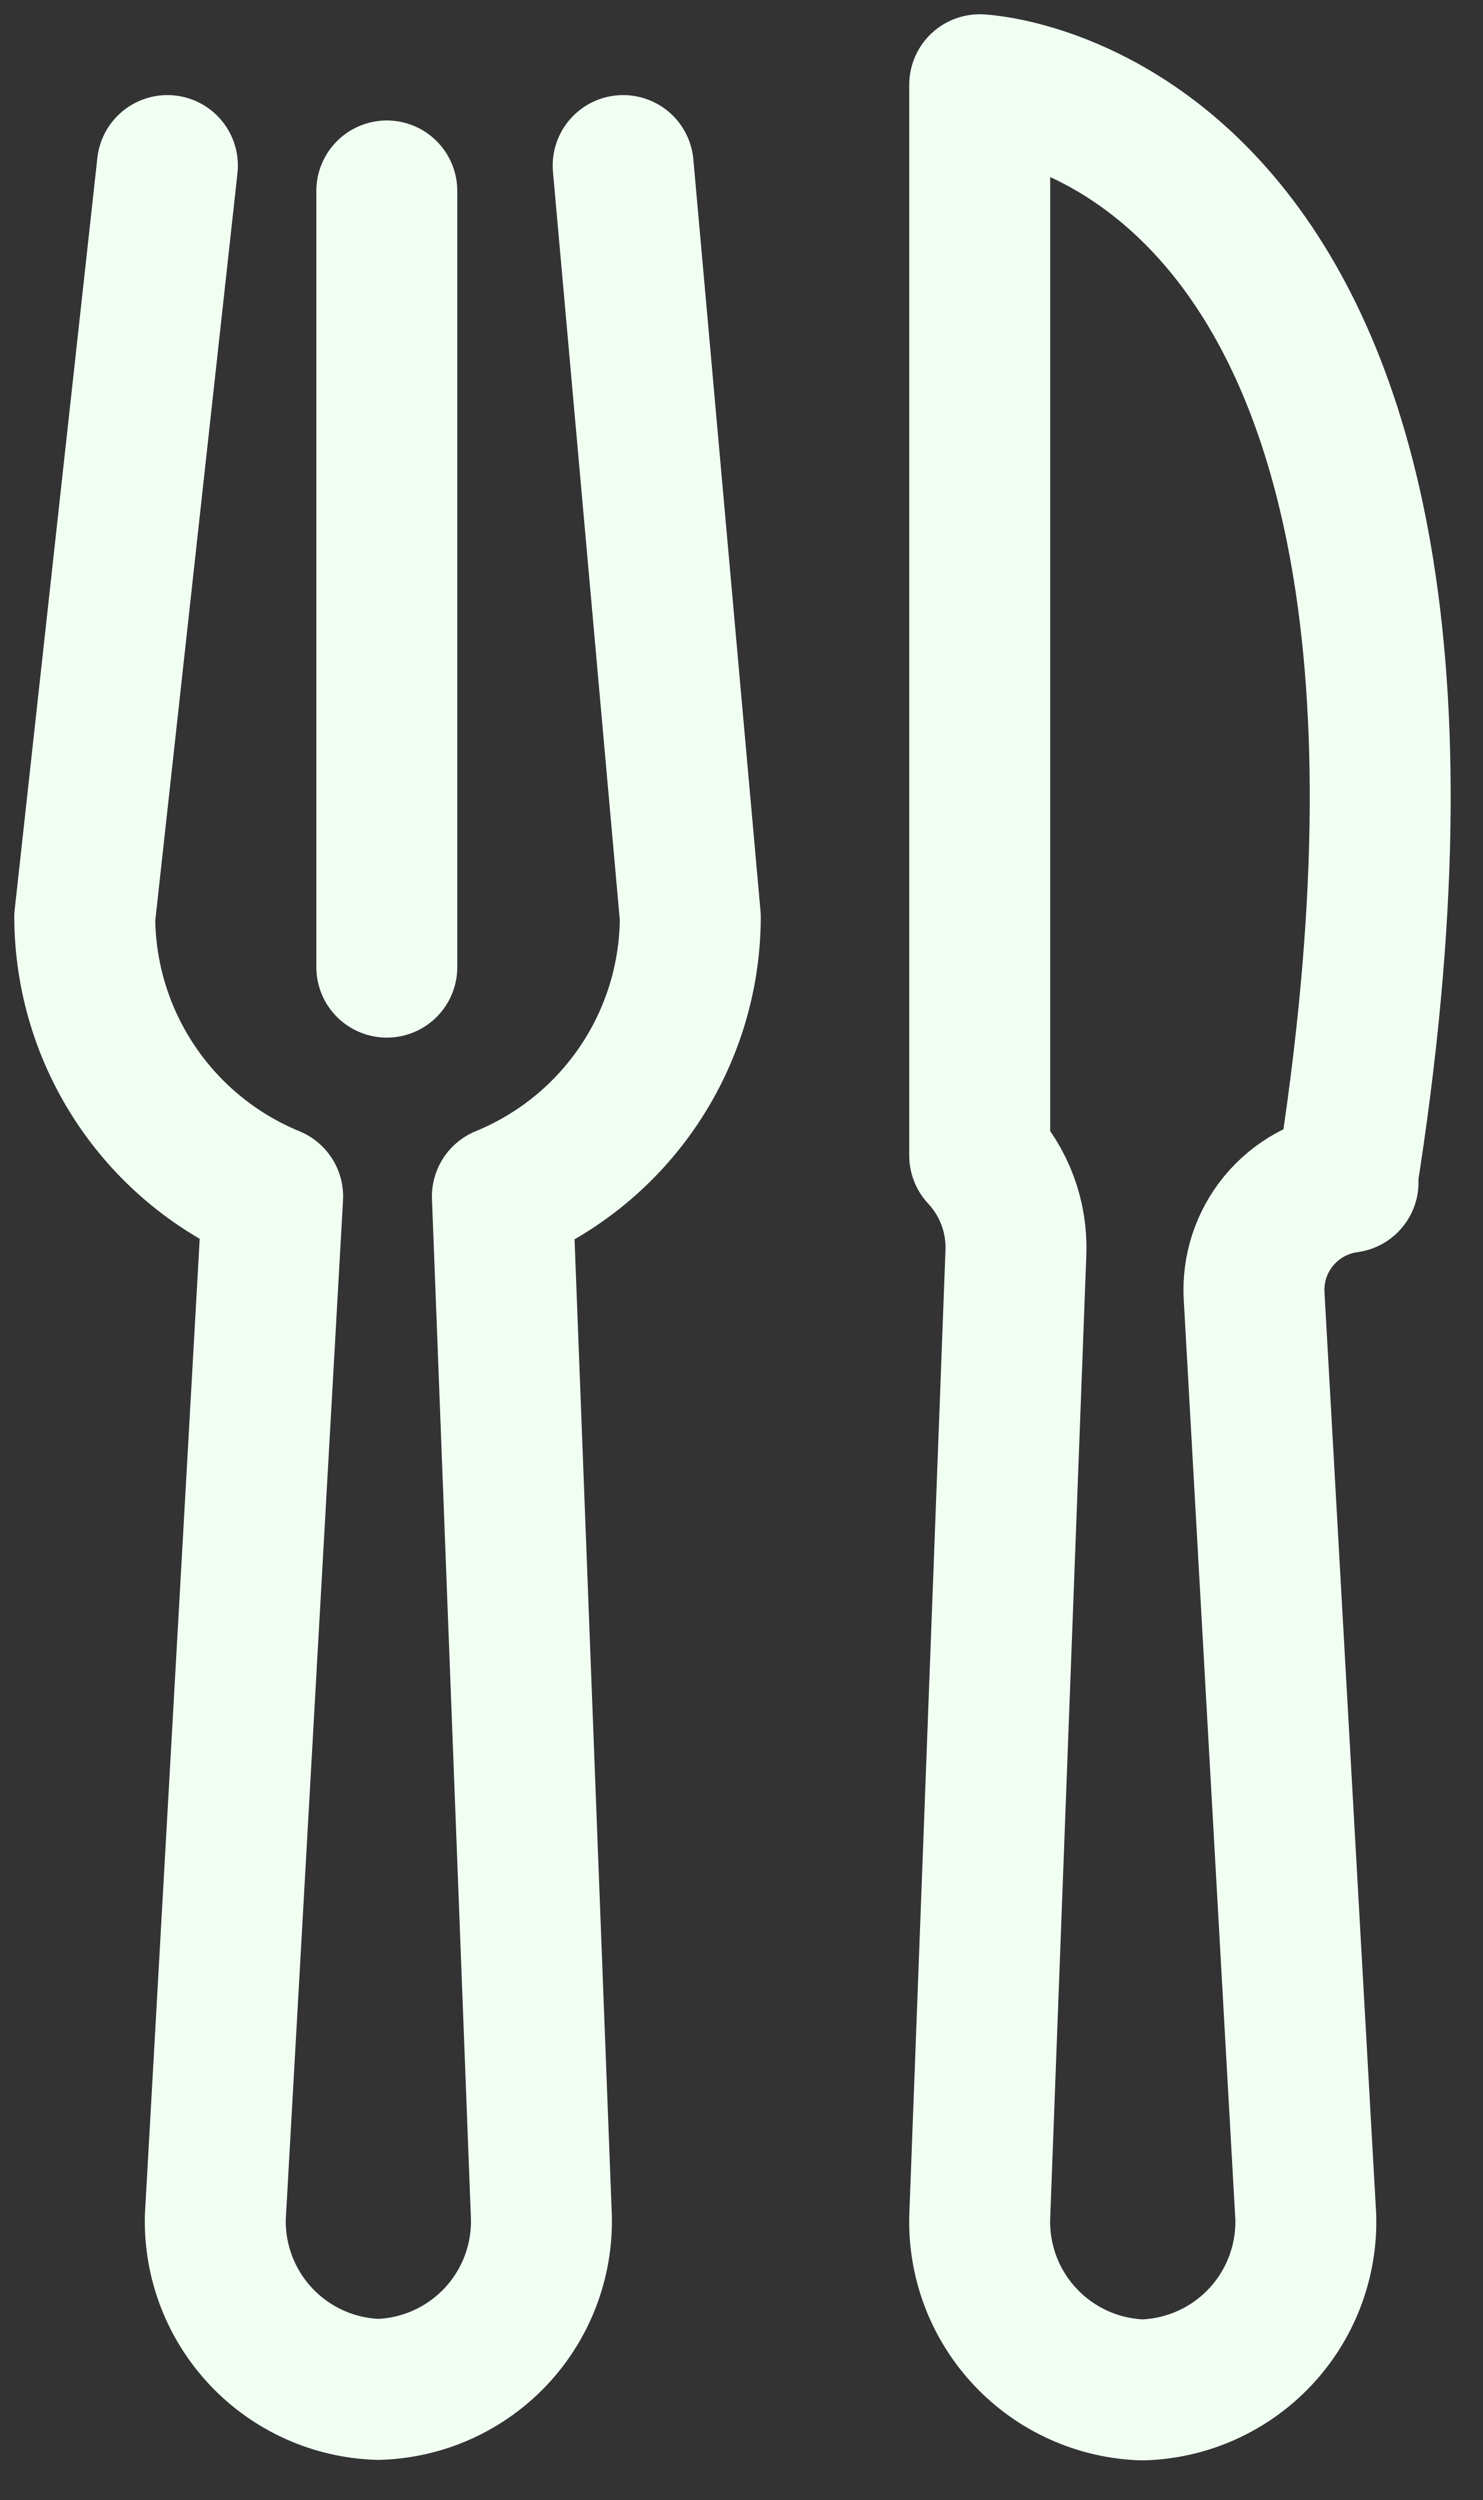 <svg width="35" height="59" viewBox="0 0 35 59" fill="none" xmlns="http://www.w3.org/2000/svg">
    <rect x="0" y="0" width="35" height="59" fill="#333333" stroke="none"/>
    <path
        d="M3.951 3.907L2 21.648C2.006 23.061 2.43 24.441 3.22 25.613C4.009 26.785 5.128 27.697 6.435 28.234L5.082 52.317C5.055 53.366 5.445 54.383 6.166 55.146C6.887 55.908 7.881 56.355 8.93 56.386C9.979 56.355 10.973 55.908 11.694 55.146C12.415 54.383 12.804 53.366 12.777 52.317L11.857 28.234C13.165 27.698 14.285 26.787 15.075 25.614C15.864 24.442 16.288 23.061 16.292 21.648L14.707 3.907M9.129 4.506V22.823M31.815 27.901C31.176 27.987 30.592 28.311 30.181 28.808C29.769 29.306 29.561 29.94 29.598 30.585L30.818 52.328C30.844 53.377 30.455 54.395 29.734 55.157C29.013 55.92 28.019 56.366 26.97 56.398C25.921 56.366 24.927 55.92 24.206 55.157C23.485 54.395 23.095 53.377 23.122 52.328L23.976 29.565C23.992 29.145 23.926 28.726 23.779 28.332C23.633 27.938 23.409 27.577 23.122 27.269V2C23.122 2 35.818 2.532 31.782 27.901H31.815Z"
        stroke="#F1FFF3" stroke-width="3.326" stroke-linecap="round" stroke-linejoin="round" />
</svg>
